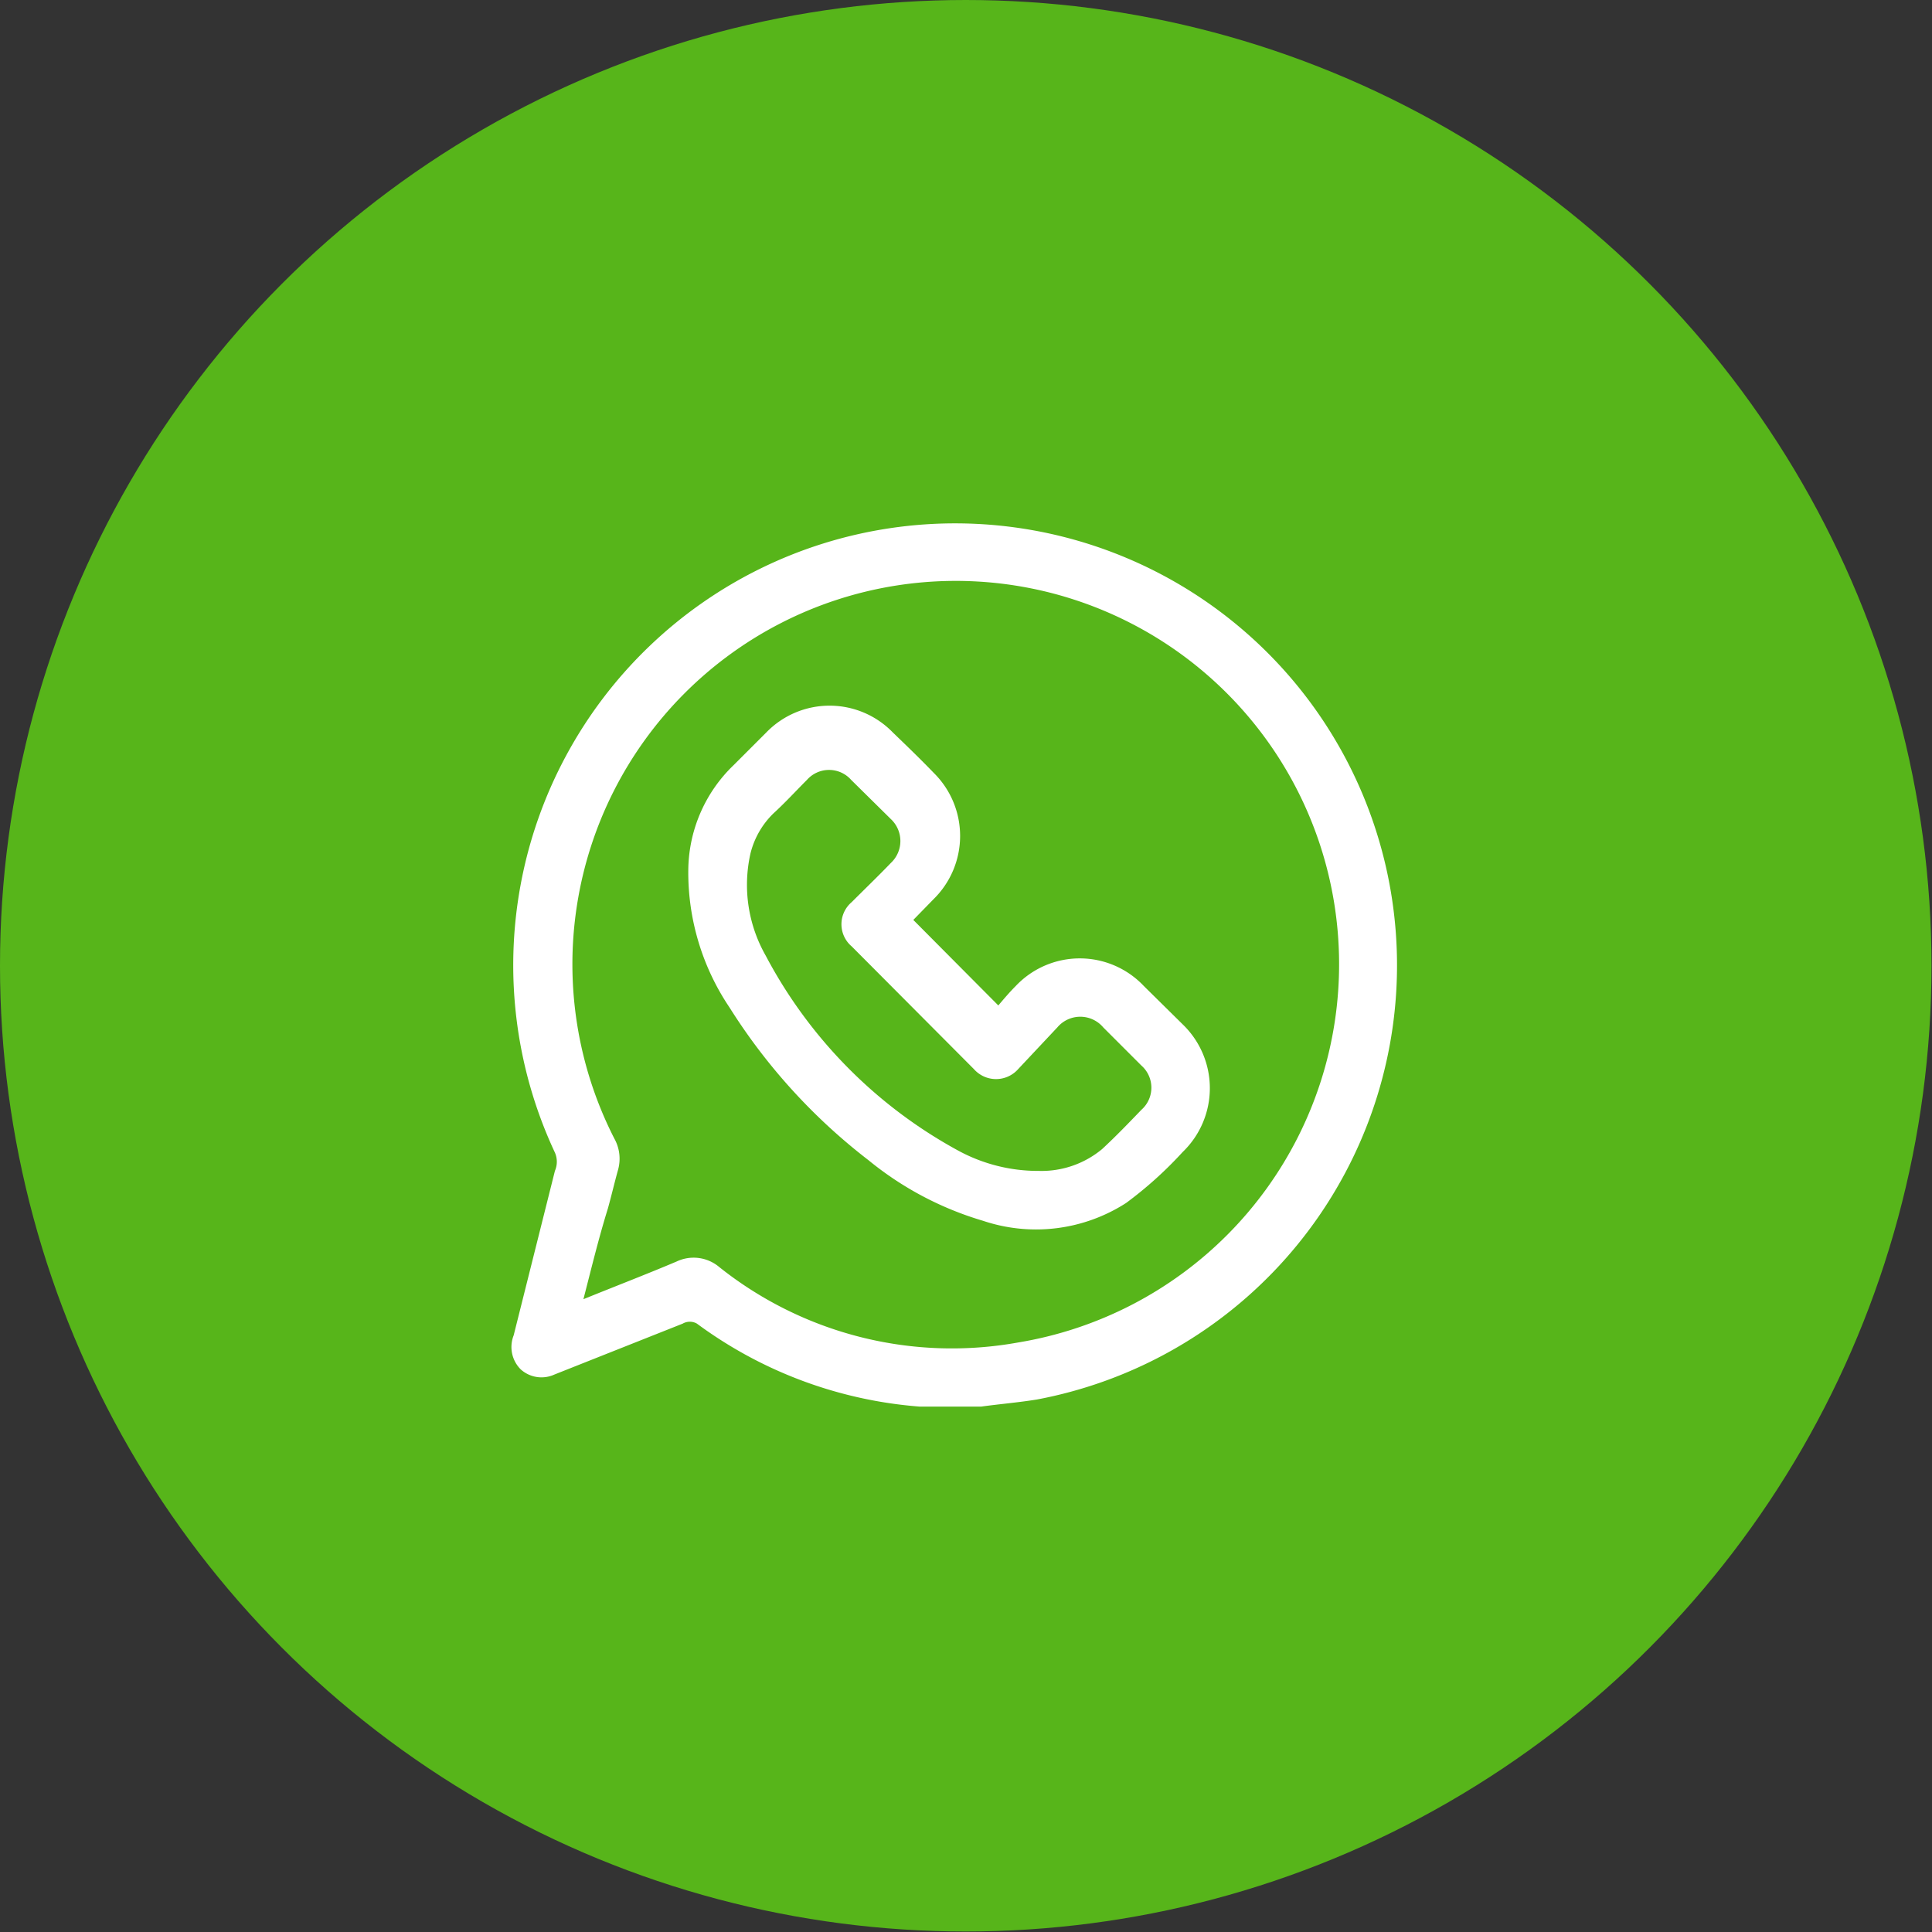 <svg xmlns="http://www.w3.org/2000/svg" viewBox="0 0 37.95 37.95"><rect x="0" y="0" width="37.95" height="37.95" fill="#333333" stroke="none"/><defs><style>.cls-1{fill:#57b51a;}.cls-2{fill:#fff;}</style></defs><g id="Capa_2" data-name="Capa 2"><g id="NadaHero_Imagen" data-name="NadaHero Imagen"><circle class="cls-1" cx="18.97" cy="18.97" r="18.97"/><g id="DZ3mre.tif"><path class="cls-2" d="M19.27,27.63H18.19l-.12,0A8.45,8.45,0,0,1,13.69,26a.28.28,0,0,0-.28,0l-2.52,1a.61.61,0,0,1-.66-.1.62.62,0,0,1-.14-.67L10.9,23a.45.45,0,0,0,0-.36,8.68,8.68,0,1,1,9.47,4.85C20,27.55,19.63,27.58,19.27,27.63Zm-7.81-2.11c.64-.26,1.24-.49,1.83-.74a.78.78,0,0,1,.84.11A7.33,7.33,0,0,0,20,26.37a7.53,7.53,0,1,0-7.93-4,.81.81,0,0,1,.07.61c-.07.25-.13.51-.2.76C11.76,24.32,11.62,24.9,11.46,25.52Z"/><path class="cls-2" d="M17.94,18.07l1.67,1.68c.11-.13.22-.26.34-.38a1.73,1.73,0,0,1,2.52,0l.76.75a1.74,1.74,0,0,1,0,2.51,7.7,7.7,0,0,1-1.11,1,3.27,3.27,0,0,1-2.81.35,6.42,6.42,0,0,1-2.25-1.19,11.53,11.53,0,0,1-2.73-3,4.75,4.75,0,0,1-.81-2.69,2.89,2.89,0,0,1,.89-2.07l.64-.64a1.73,1.73,0,0,1,2.49,0c.27.26.54.52.8.79a1.74,1.74,0,0,1,0,2.48ZM20.41,23a1.86,1.86,0,0,0,1.24-.43c.27-.25.52-.51.77-.77a.58.58,0,0,0,0-.87l-.75-.75a.59.59,0,0,0-.9,0L20,21a.58.58,0,0,1-.87,0l-2.4-2.41a.57.57,0,0,1,0-.87c.26-.26.52-.51.77-.77a.59.59,0,0,0,0-.86l-.78-.77a.58.58,0,0,0-.87,0c-.22.22-.43.45-.66.66a1.65,1.65,0,0,0-.45.79,2.81,2.81,0,0,0,.3,2,9.3,9.3,0,0,0,3.78,3.83A3.28,3.28,0,0,0,20.41,23Z"/></g></g></g></svg>